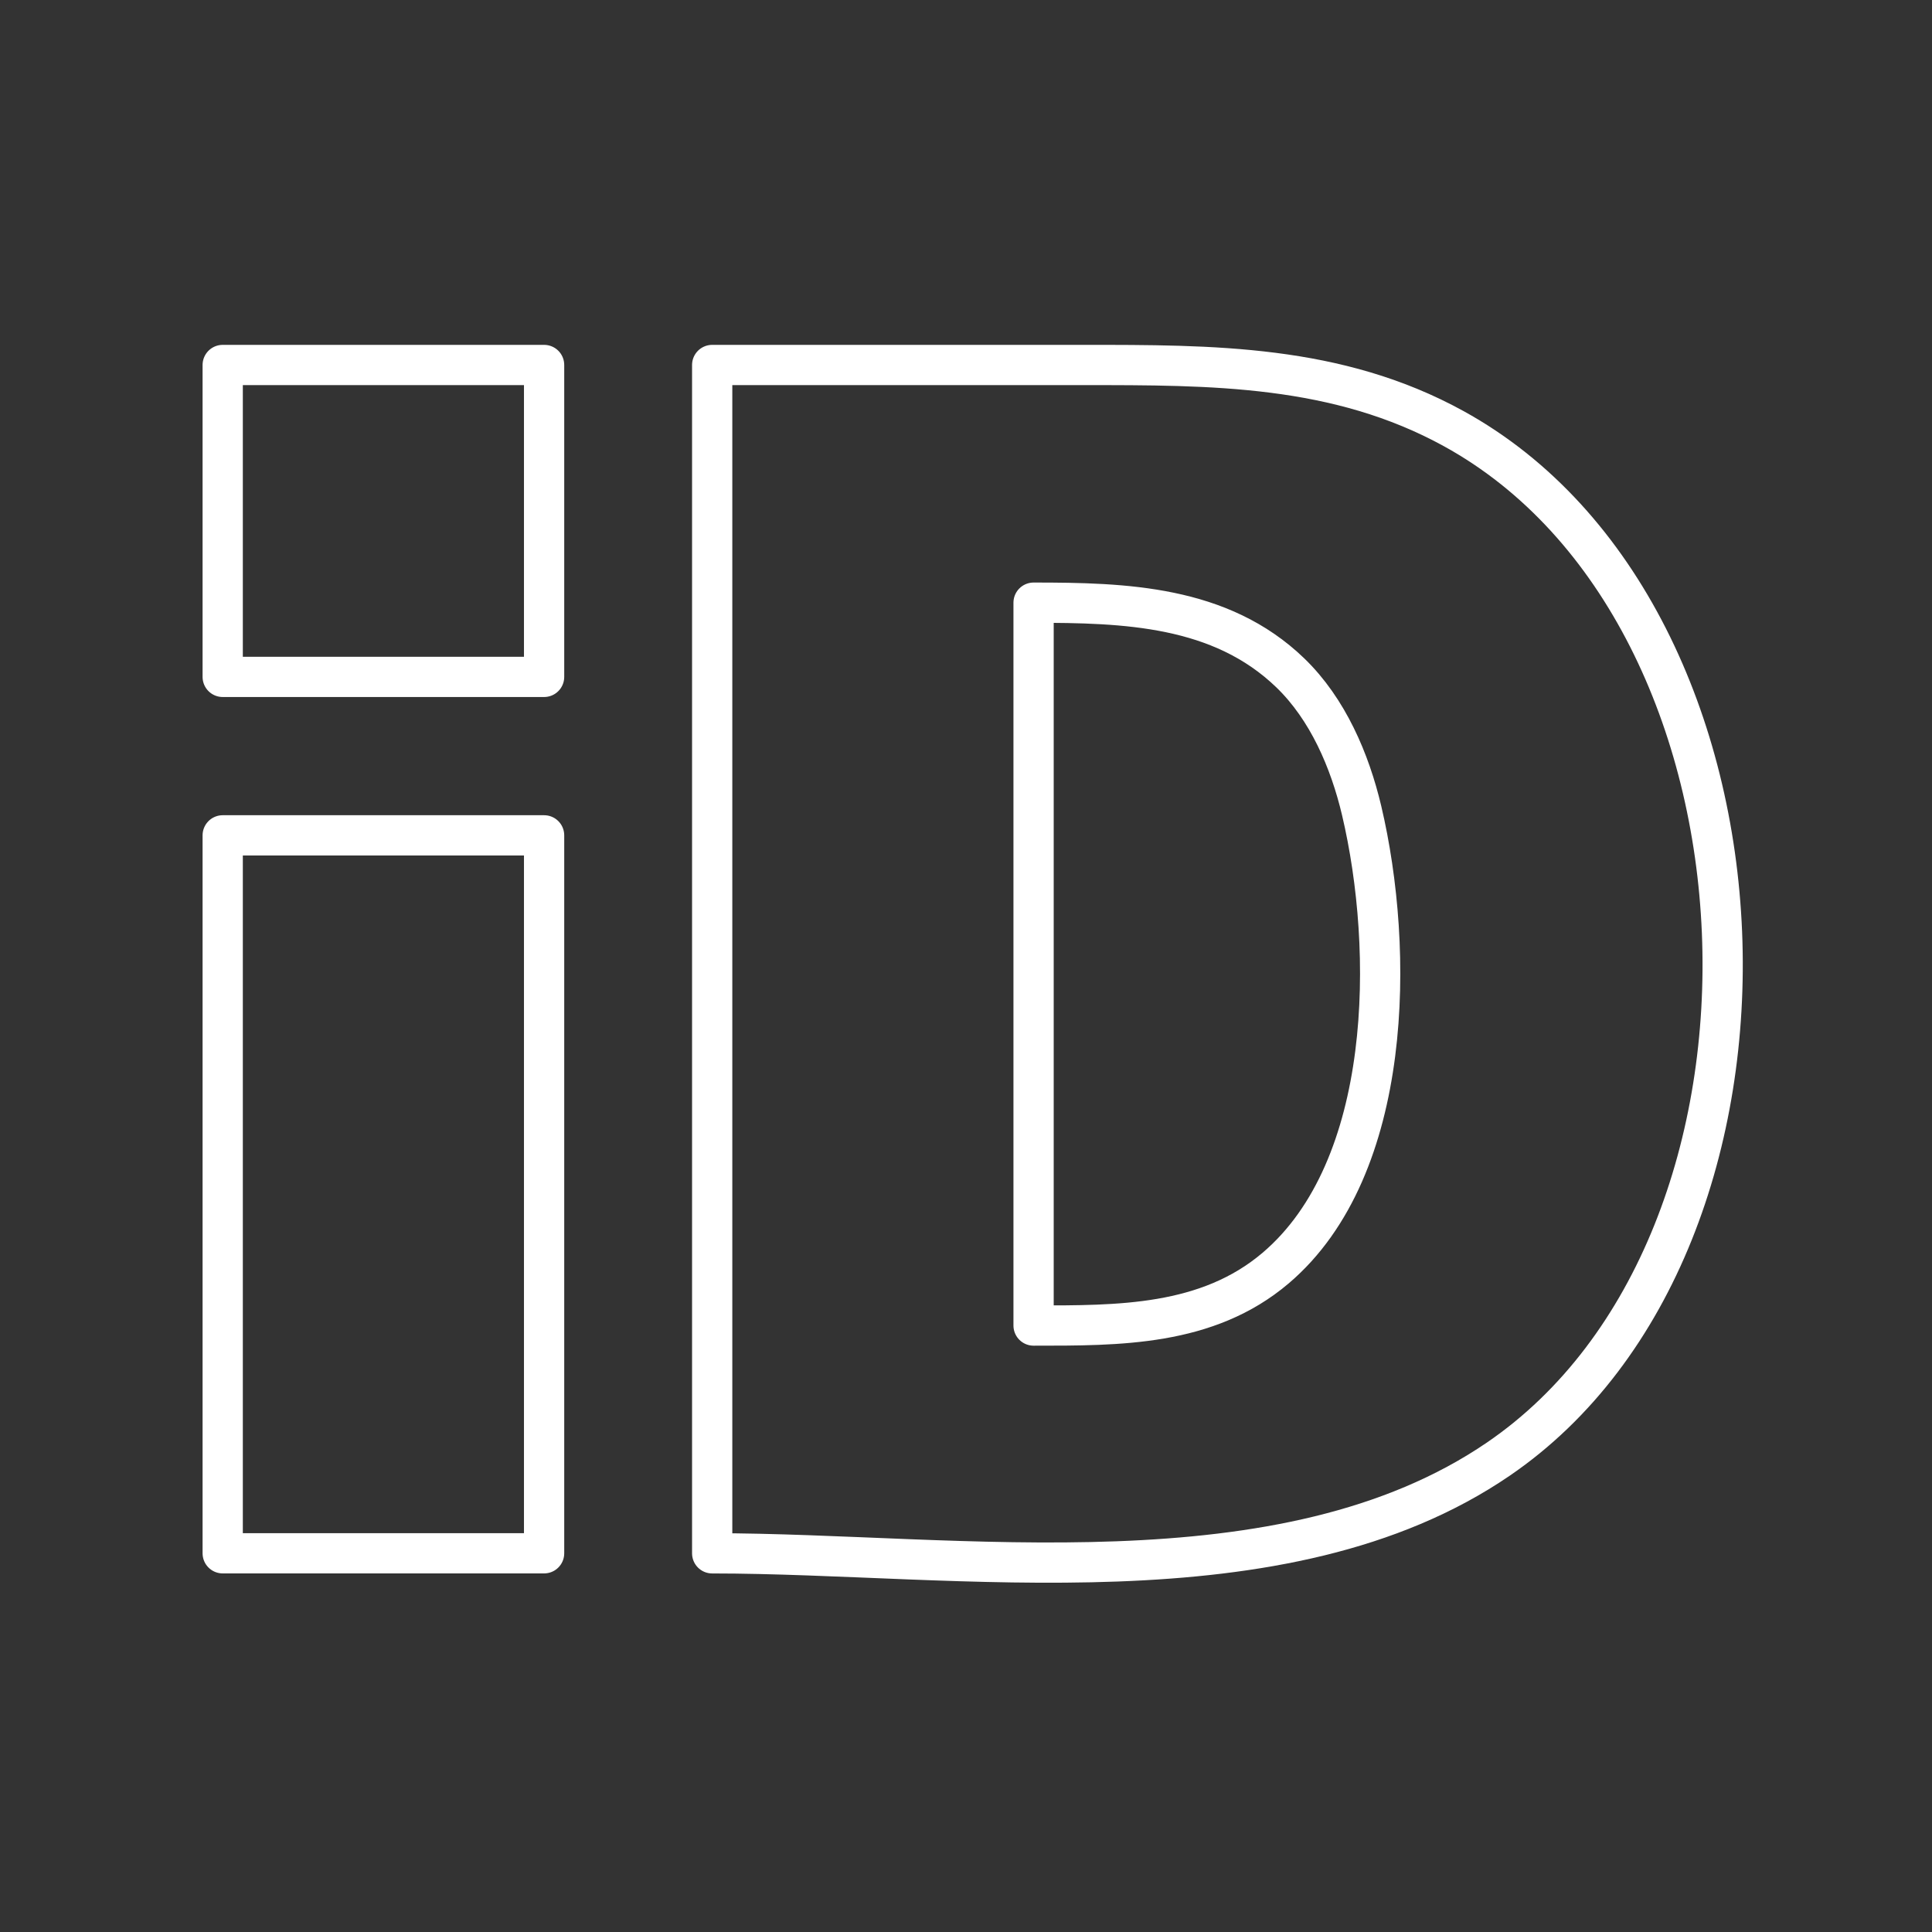 <?xml version="1.0" encoding="UTF-8" standalone="no"?>
<!-- Created with Inkscape (http://www.inkscape.org/) -->

<svg
   width="48"
   height="48"
   viewBox="0 0 48 48"
   version="1.1"
   id="svg5"
   xml:space="preserve"
   xmlns="http://www.w3.org/2000/svg"
   xmlns:svg="http://www.w3.org/2000/svg"><rect x="0" y="0" width="48" height="48" fill="#333333" stroke="none"/><defs
     id="defs2" /><g
     id="layer1"><path
       style="fill:none;stroke:#ffffff;stroke-width:1;stroke-linecap:round;stroke-linejoin:round;stroke-dasharray:none;stroke-opacity:1"
       d="M 13.518,9.068 V 16.817 H 5.533 V 9.068 H 13.518 M 17.694,38.591 V 9.068 h 9.213 c 3.202,0 6.316,-0.012 9.213,1.583 8.394,4.619 9.003,20.205 1.106,25.6 -5.353,3.657 -13.408,2.341 -19.532,2.341 m 7.985,-23.619 v 17.96 c 2.112,0 4.312,0.018 6.015,-1.429 2.932,-2.493 2.95,-7.916 2.136,-11.364 -0.294,-1.243 -0.842,-2.524 -1.773,-3.423 -1.735,-1.674 -4.113,-1.744 -6.377,-1.744 M 13.518,20.754 V 38.591 H 5.533 V 20.754 Z"
       id="path1478" /></g></svg>
